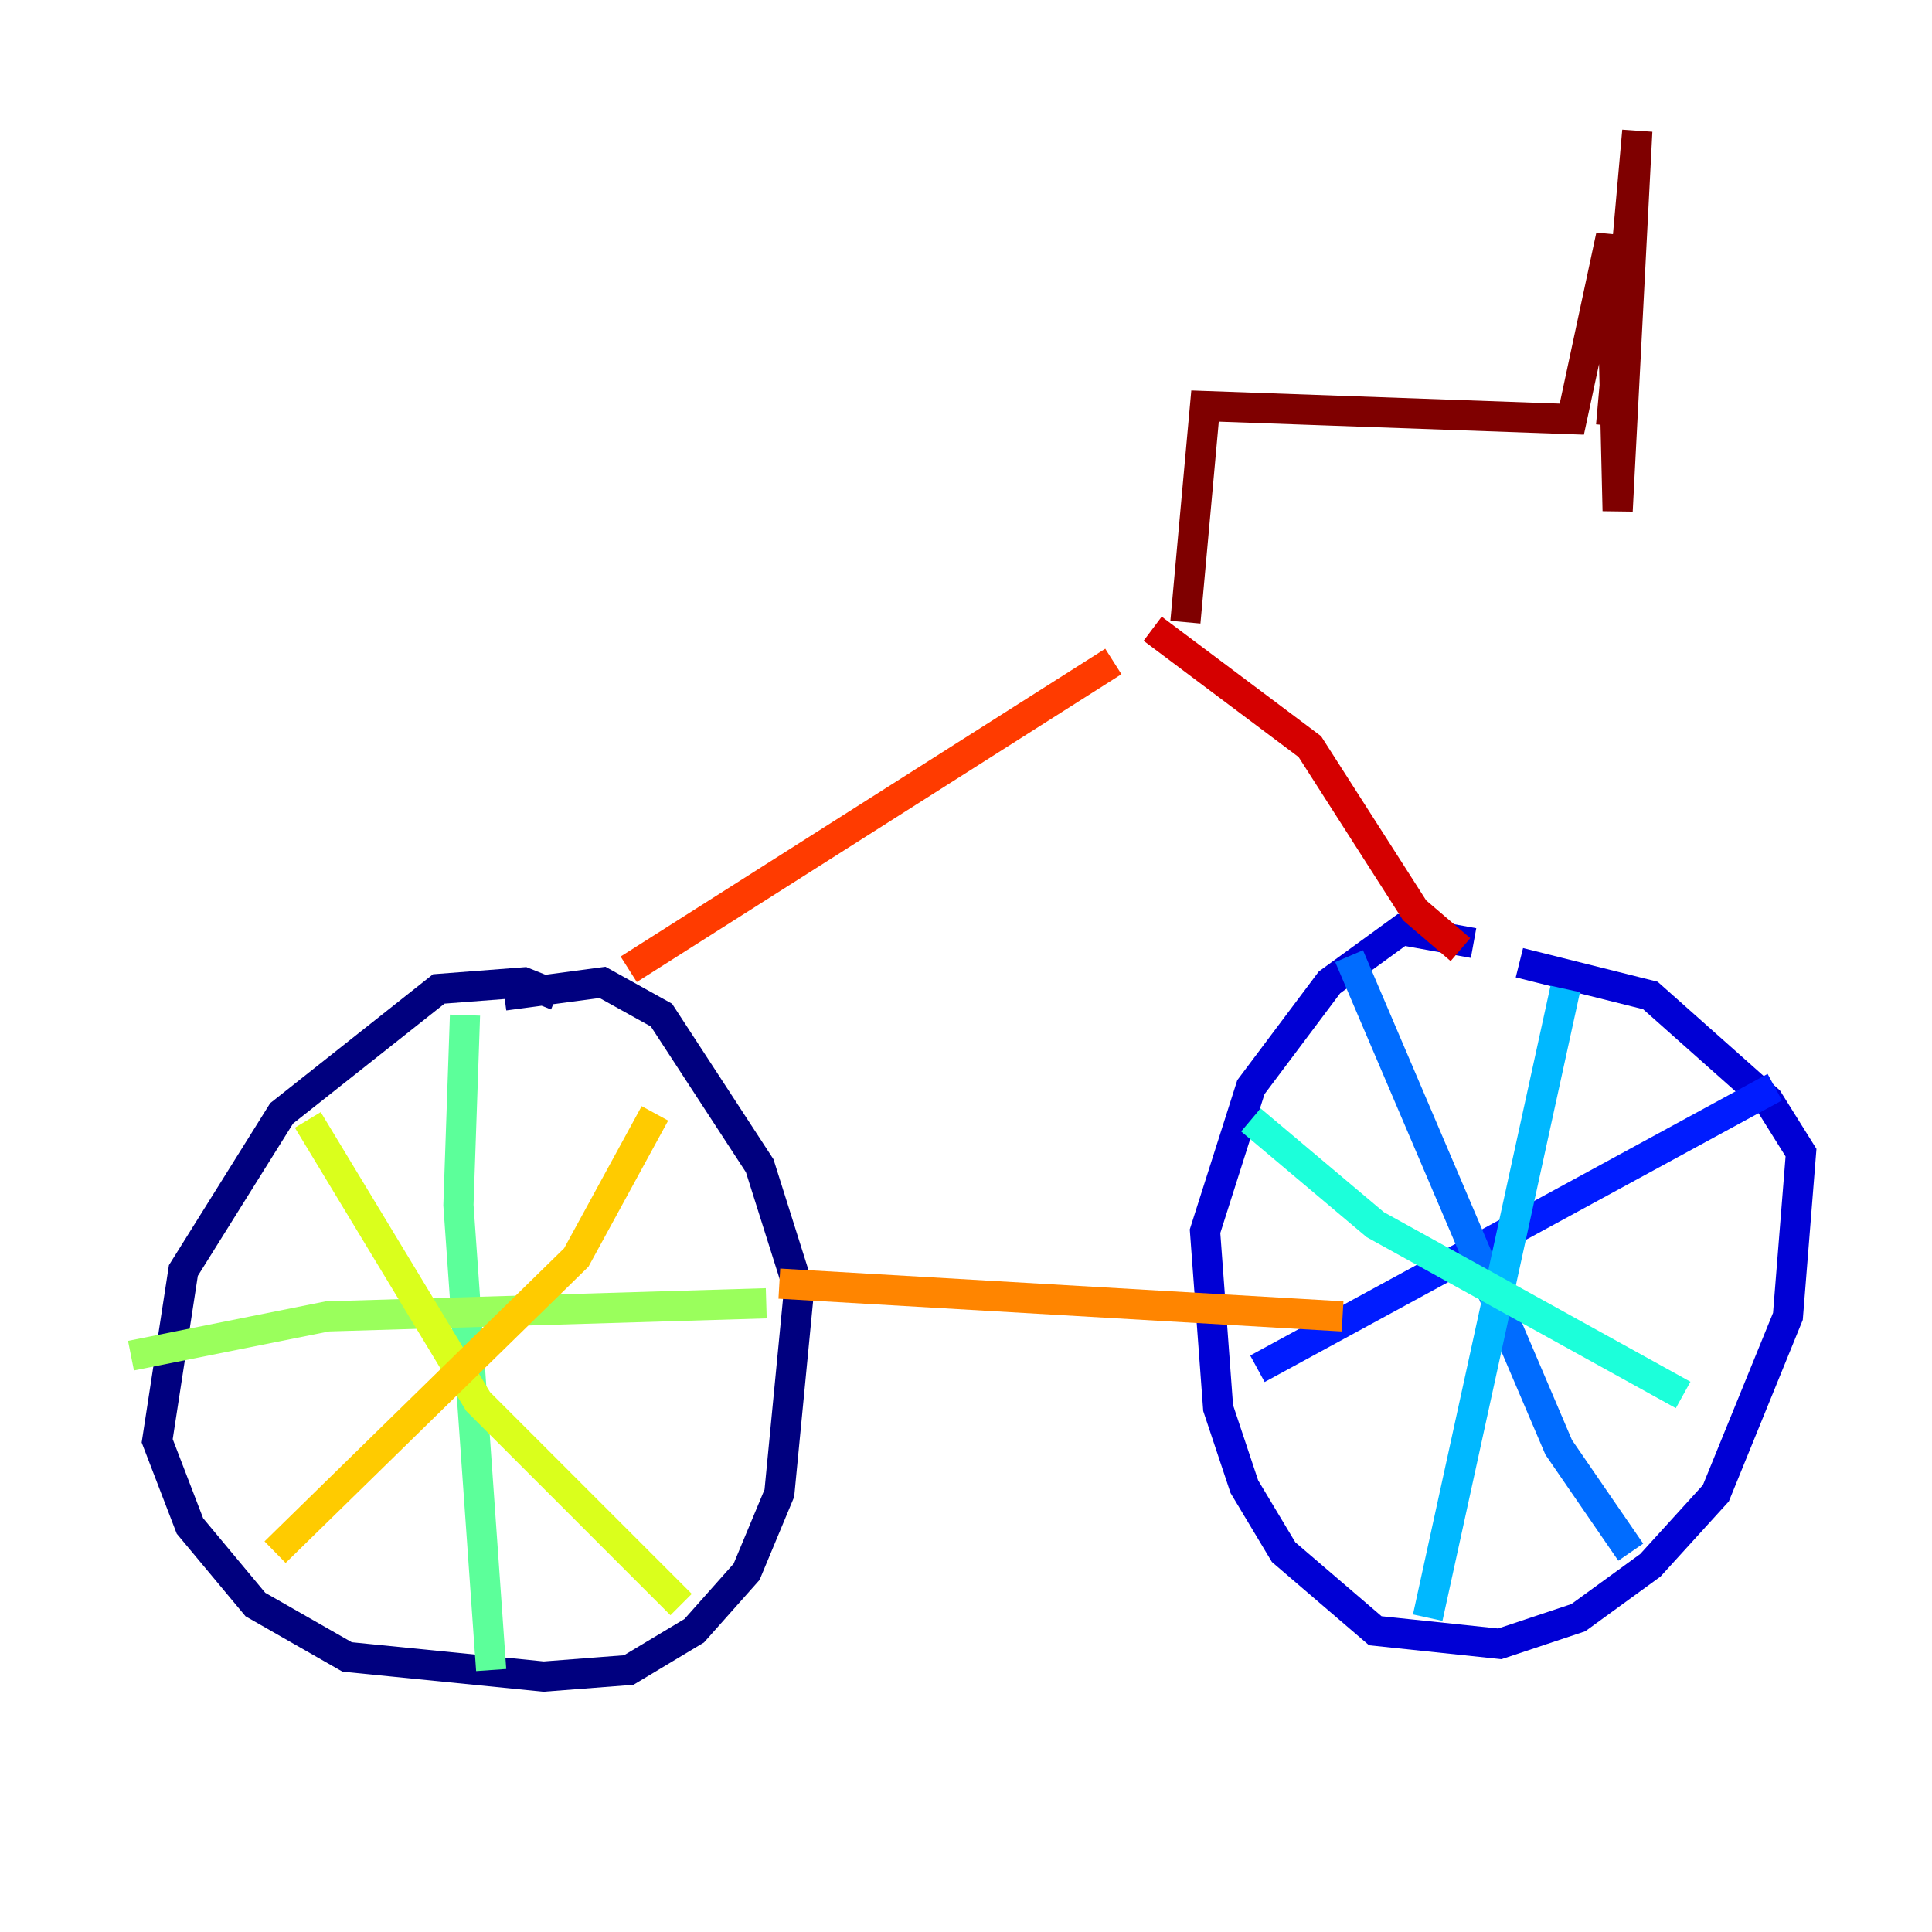 <?xml version="1.0" encoding="utf-8" ?>
<svg baseProfile="tiny" height="128" version="1.2" viewBox="0,0,128,128" width="128" xmlns="http://www.w3.org/2000/svg" xmlns:ev="http://www.w3.org/2001/xml-events" xmlns:xlink="http://www.w3.org/1999/xlink"><defs /><polyline fill="none" points="36.881,65.953 34.712,65.085 29.071,65.519 18.658,73.763 12.149,84.176 10.414,95.458 12.583,101.098 16.922,106.305 22.997,109.776 36.014,111.078 41.654,110.644 45.993,108.041 49.464,104.136 51.634,98.929 52.936,85.478 50.332,77.234 43.824,67.254 39.919,65.085 33.41,65.953" stroke="#00007f" stroke-width="2" /><polyline fill="none" points="97.627,62.481 92.854,61.614 88.081,65.085 82.875,72.027 79.837,81.573 80.705,93.288 82.441,98.495 85.044,102.834 91.119,108.041 99.363,108.909 104.57,107.173 109.342,103.702 113.681,98.929 118.454,87.214 119.322,76.366 117.153,72.895 109.342,65.953 100.664,63.783" stroke="#0000d5" stroke-width="2" /><polyline fill="none" points="117.586,72.027 83.308,90.685" stroke="#001cff" stroke-width="2" /><polyline fill="none" points="89.383,63.349 103.268,95.891 108.041,102.834" stroke="#006cff" stroke-width="2" /><polyline fill="none" points="103.702,65.519 94.59,107.173" stroke="#00b8ff" stroke-width="2" /><polyline fill="none" points="82.875,74.197 91.119,81.139 111.512,92.42" stroke="#1cffda" stroke-width="2" /><polyline fill="none" points="30.807,67.254 30.373,79.837 32.542,110.644" stroke="#5cff9a" stroke-width="2" /><polyline fill="none" points="50.766,86.346 21.695,87.214 8.678,89.817" stroke="#9aff5c" stroke-width="2" /><polyline fill="none" points="20.393,74.197 31.675,92.854 45.125,106.305" stroke="#daff1c" stroke-width="2" /><polyline fill="none" points="43.39,73.763 38.183,83.308 18.224,102.834" stroke="#ffcb00" stroke-width="2" /><polyline fill="none" points="51.634,85.044 88.949,87.214" stroke="#ff8500" stroke-width="2" /><polyline fill="none" points="41.654,64.217 73.763,43.824" stroke="#ff3b00" stroke-width="2" /><polyline fill="none" points="96.759,62.915 93.722,60.312 86.78,49.464 76.366,41.654" stroke="#d50000" stroke-width="2" /><polyline fill="none" points="78.536,41.22 79.837,26.902 104.136,27.77 106.739,15.62 107.173,33.844 108.475,8.678 106.739,28.203" stroke="#7f0000" stroke-width="2" /></svg>